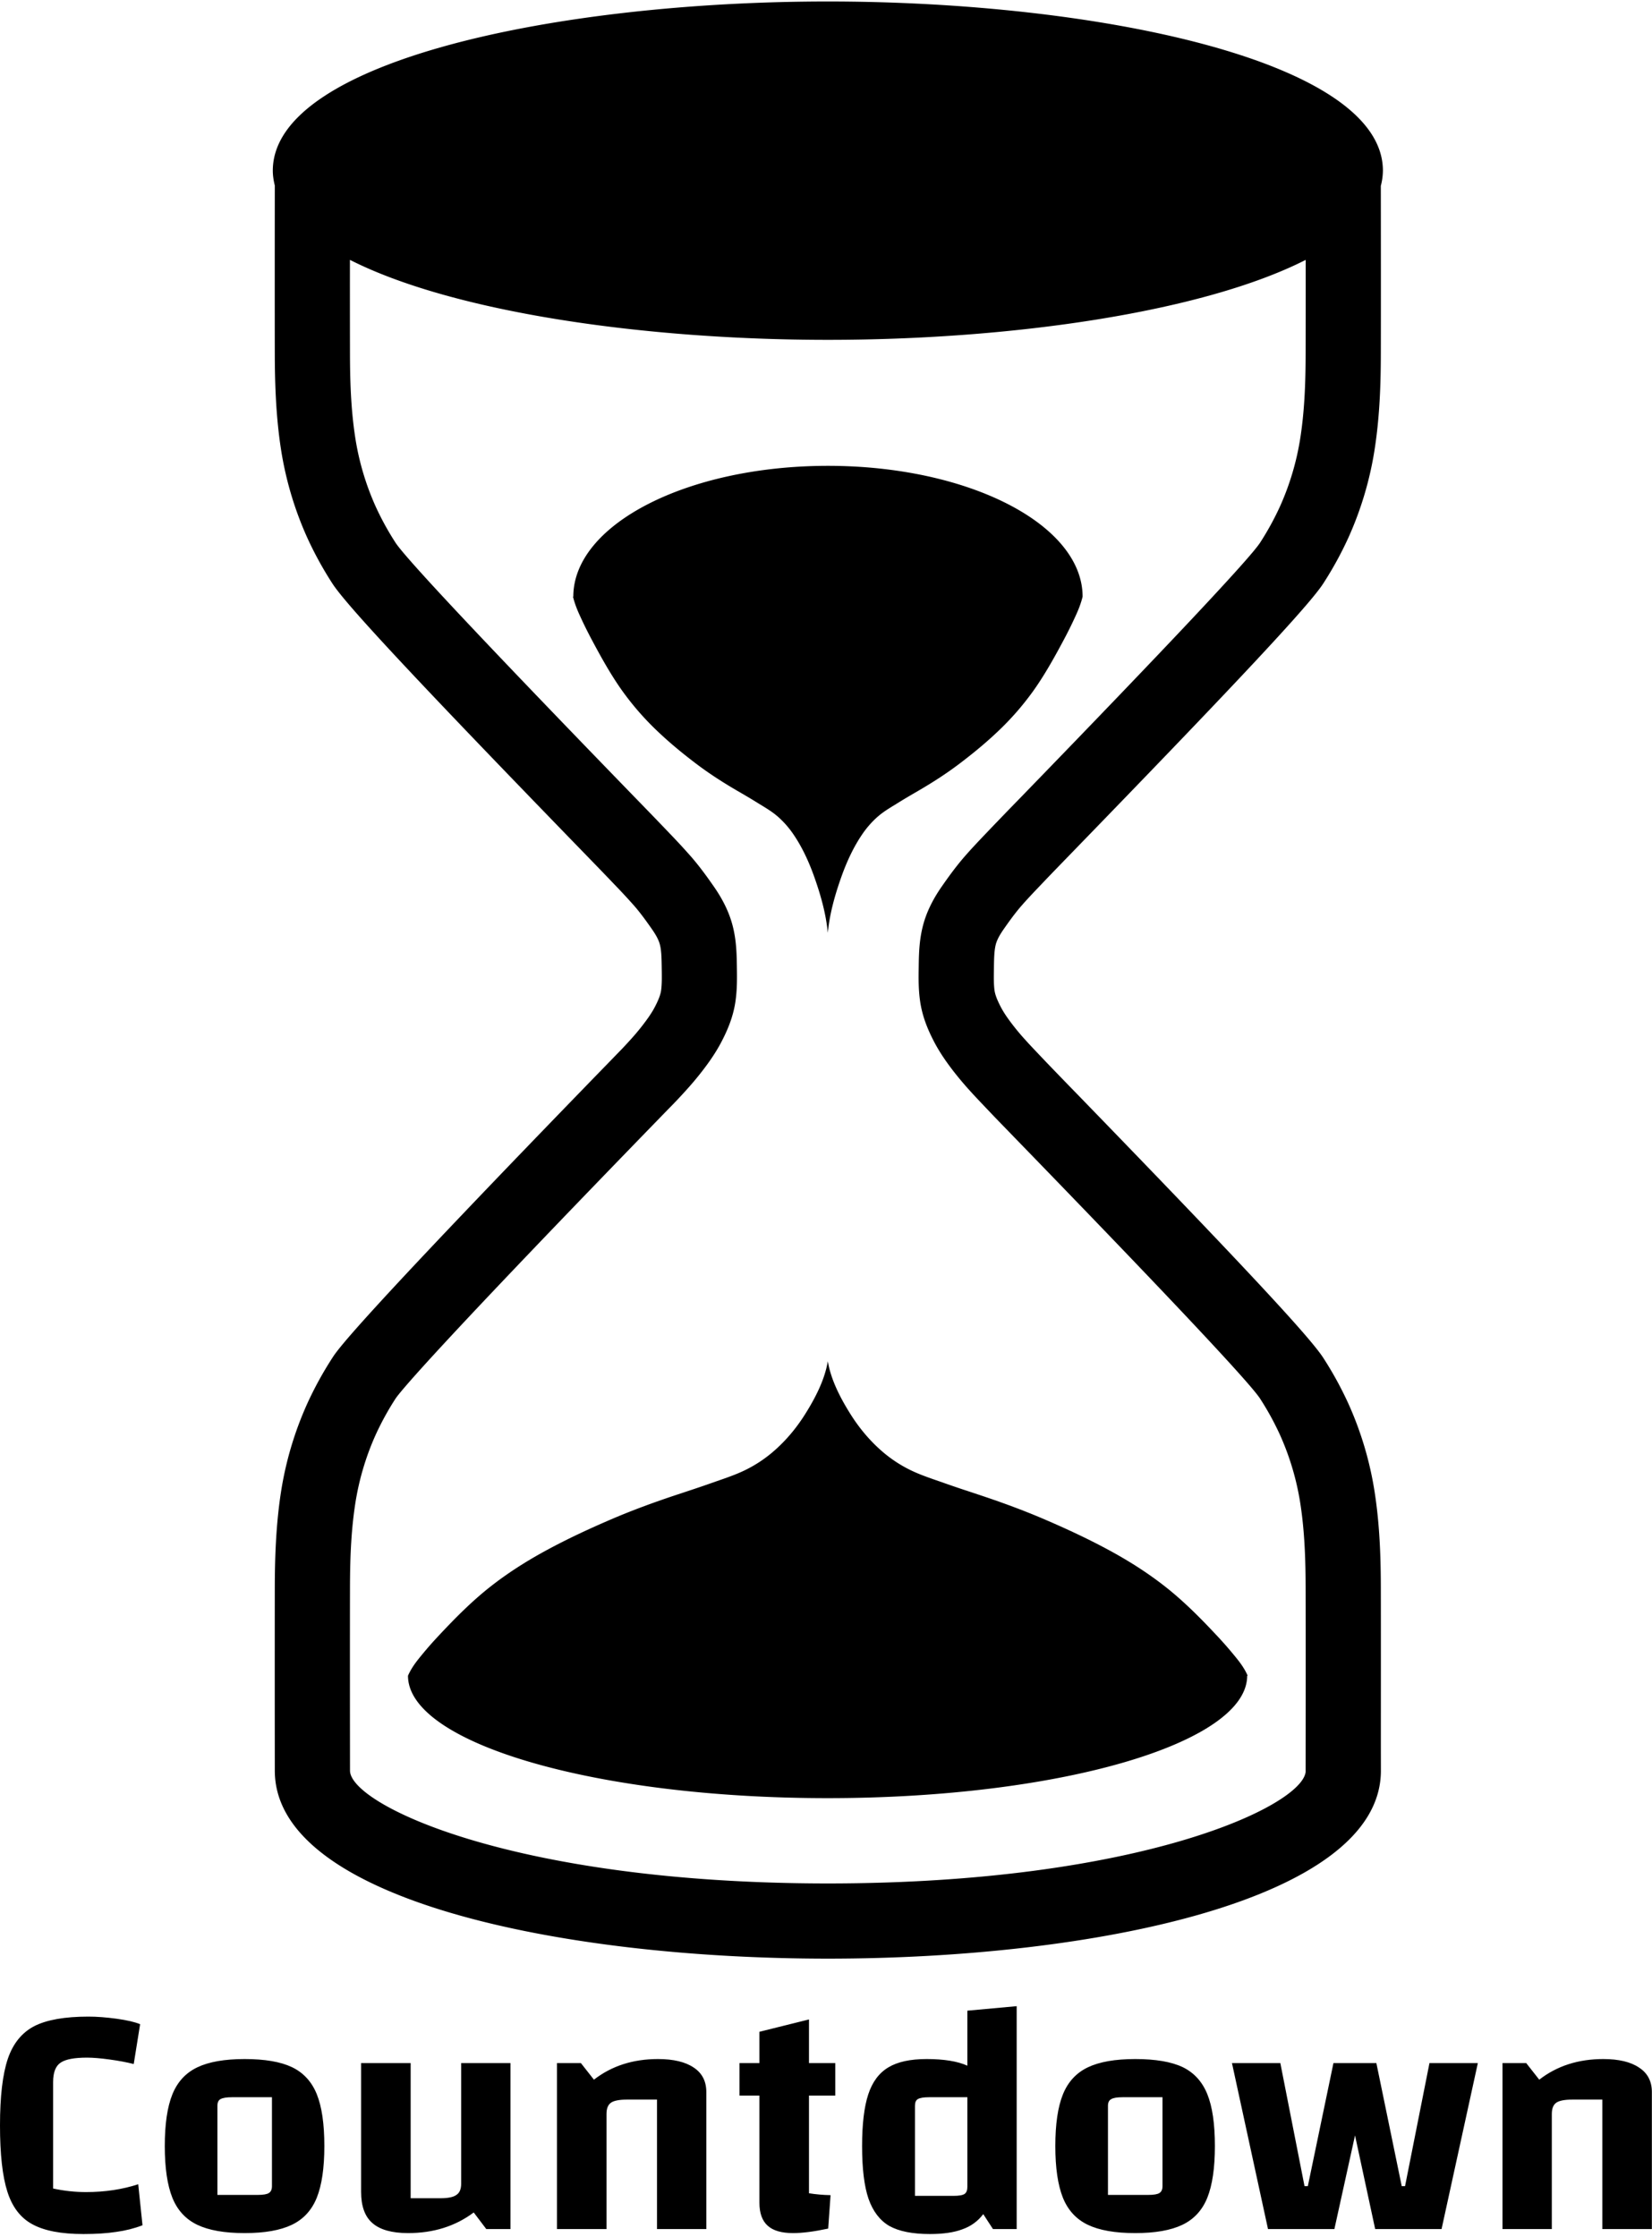 <svg data-v-423bf9ae="" xmlns="http://www.w3.org/2000/svg" viewBox="0 0 434.984 589" class="iconAbove"><!----><!----><!----><g data-v-423bf9ae="" id="b021db8b-2ab6-45c3-9157-81b9dcd3837e" fill="black" transform="matrix(6.243,0,0,6.243,-4.183,479.624)"><path d="M6.68 17.02L6.68 17.02Q6.16 17.22 5.57 17.30L5.57 17.30L5.57 17.30Q4.98 17.39 4.19 17.39L4.19 17.39L4.19 17.39Q2.79 17.39 2.04 16.98L2.04 16.98L2.04 16.98Q1.29 16.58 0.98 15.60L0.98 15.60L0.98 15.60Q0.67 14.63 0.67 12.81L0.67 12.81L0.67 12.81Q0.67 10.98 1.00 10.00L1.00 10.00L1.00 10.00Q1.33 9.03 2.12 8.62L2.12 8.62L2.12 8.62Q2.91 8.22 4.40 8.22L4.40 8.22L4.40 8.22Q4.93 8.22 5.59 8.31L5.59 8.31L5.59 8.31Q6.24 8.40 6.58 8.54L6.58 8.54L6.31 10.22L6.31 10.22Q5.88 10.11 5.30 10.03L5.30 10.03L5.30 10.03Q4.72 9.95 4.34 9.95L4.34 9.95L4.34 9.95Q3.54 9.95 3.23 10.16L3.23 10.16L3.23 10.16Q2.91 10.37 2.91 10.98L2.91 10.98L2.91 15.47L2.91 15.47Q3.60 15.62 4.30 15.62L4.30 15.62L4.30 15.62Q5.49 15.62 6.50 15.29L6.50 15.29L6.68 17.02ZM10.99 17.35L10.99 17.35Q9.72 17.35 8.99 17.00L8.99 17.00L8.99 17.00Q8.26 16.65 7.94 15.86L7.94 15.86L7.94 15.86Q7.62 15.06 7.62 13.68L7.62 13.68L7.62 13.68Q7.62 12.29 7.94 11.50L7.94 11.50L7.94 11.50Q8.26 10.71 8.99 10.36L8.99 10.36L8.99 10.36Q9.72 10.01 10.99 10.01L10.99 10.01L10.99 10.01Q12.26 10.01 12.98 10.35L12.98 10.35L12.98 10.35Q13.71 10.70 14.03 11.49L14.03 11.49L14.03 11.49Q14.35 12.28 14.35 13.68L14.35 13.68L14.35 13.68Q14.35 15.06 14.03 15.86L14.03 15.86L14.03 15.86Q13.71 16.65 12.98 17.00L12.98 17.00L12.98 17.00Q12.25 17.35 10.99 17.35L10.99 17.35ZM9.84 15.74L11.54 15.74L11.54 15.74Q11.89 15.74 12.01 15.66L12.01 15.66L12.01 15.66Q12.14 15.58 12.14 15.37L12.14 15.37L12.14 11.62L10.46 11.62L10.46 11.62Q10.11 11.62 9.97 11.70L9.97 11.70L9.97 11.70Q9.84 11.77 9.84 11.98L9.84 11.98L9.84 15.74ZM22.20 10.18L22.20 17.18L21.18 17.18L20.65 16.48L20.65 16.48Q19.49 17.35 17.88 17.35L17.88 17.35L17.88 17.35Q16.86 17.35 16.38 16.93L16.38 16.93L16.38 16.93Q15.90 16.52 15.90 15.61L15.90 15.61L15.90 10.18L17.99 10.18L17.99 15.88L19.24 15.88L19.24 15.88Q19.73 15.88 19.92 15.74L19.92 15.74L19.92 15.74Q20.12 15.61 20.12 15.27L20.12 15.27L20.12 10.18L22.20 10.18ZM24.16 17.18L24.16 10.18L25.17 10.18L25.72 10.88L25.72 10.88Q26.84 10.01 28.42 10.01L28.42 10.01L28.42 10.01Q29.40 10.01 29.93 10.37L29.93 10.37L29.93 10.37Q30.46 10.72 30.46 11.40L30.46 11.40L30.46 17.18L28.38 17.18L28.38 11.72L27.12 11.72L27.12 11.72Q26.63 11.72 26.44 11.85L26.44 11.85L26.44 11.85Q26.25 11.98 26.25 12.33L26.25 12.33L26.25 17.18L24.16 17.18ZM35.90 11.55L34.79 11.55L34.79 15.67L34.79 15.67Q35.22 15.74 35.70 15.75L35.70 15.75L35.60 17.16L35.60 17.16Q34.71 17.35 34.12 17.35L34.12 17.35L34.12 17.35Q33.39 17.35 33.05 17.04L33.05 17.04L33.05 17.04Q32.70 16.73 32.70 16.07L32.70 16.07L32.70 11.55L31.86 11.55L31.86 10.18L32.70 10.18L32.70 8.86L34.79 8.34L34.79 10.18L35.90 10.18L35.90 11.55ZM41.47 7.97L43.55 7.78L43.55 17.18L42.55 17.18L42.14 16.55L42.14 16.55Q41.80 17.00 41.26 17.19L41.26 17.19L41.26 17.19Q40.73 17.39 39.89 17.39L39.89 17.39L39.89 17.39Q38.79 17.39 38.18 17.05L38.18 17.05L38.18 17.05Q37.58 16.70 37.30 15.90L37.30 15.90L37.30 15.90Q37.03 15.11 37.03 13.68L37.03 13.68L37.03 13.68Q37.03 12.29 37.29 11.50L37.29 11.50L37.29 11.50Q37.55 10.71 38.14 10.36L38.14 10.36L38.14 10.36Q38.72 10.01 39.75 10.01L39.75 10.01L39.75 10.01Q40.85 10.01 41.47 10.29L41.47 10.29L41.47 7.97ZM40.88 15.78L40.88 15.78Q41.23 15.78 41.35 15.70L41.35 15.70L41.35 15.70Q41.47 15.62 41.47 15.40L41.47 15.40L41.47 11.62L39.86 11.62L39.86 11.62Q39.51 11.62 39.38 11.70L39.38 11.70L39.38 11.70Q39.26 11.77 39.26 11.98L39.26 11.98L39.26 15.78L40.88 15.78ZM48.55 17.35L48.55 17.35Q47.28 17.35 46.55 17.00L46.55 17.00L46.55 17.00Q45.82 16.65 45.50 15.86L45.50 15.86L45.50 15.86Q45.18 15.06 45.18 13.68L45.18 13.68L45.18 13.68Q45.18 12.29 45.50 11.50L45.50 11.50L45.50 11.50Q45.82 10.71 46.55 10.36L46.55 10.36L46.55 10.36Q47.28 10.01 48.55 10.01L48.55 10.01L48.55 10.01Q49.83 10.01 50.55 10.35L50.55 10.35L50.55 10.35Q51.27 10.70 51.59 11.49L51.59 11.49L51.59 11.49Q51.91 12.28 51.91 13.68L51.91 13.68L51.91 13.68Q51.91 15.06 51.59 15.86L51.59 15.86L51.59 15.86Q51.27 16.65 50.54 17.00L50.54 17.00L50.54 17.00Q49.81 17.35 48.55 17.35L48.55 17.35ZM47.40 15.74L49.10 15.74L49.10 15.74Q49.45 15.74 49.57 15.66L49.57 15.66L49.57 15.66Q49.70 15.58 49.70 15.37L49.70 15.37L49.70 11.62L48.02 11.62L48.02 11.62Q47.67 11.62 47.54 11.70L47.54 11.70L47.54 11.70Q47.40 11.77 47.40 11.98L47.40 11.98L47.40 15.74ZM60.96 10.18L63.00 10.18L61.47 17.18L58.67 17.18L57.82 13.23L56.95 17.18L54.15 17.18L52.63 10.18L54.67 10.18L55.69 15.37L55.83 15.37L56.91 10.18L58.72 10.18L59.79 15.37L59.93 15.37L60.96 10.18ZM64.04 17.18L64.04 10.18L65.04 10.18L65.59 10.88L65.59 10.88Q66.71 10.01 68.29 10.01L68.29 10.01L68.29 10.01Q69.27 10.01 69.80 10.37L69.80 10.37L69.80 10.37Q70.34 10.72 70.34 11.40L70.34 11.40L70.34 17.18L68.25 17.18L68.25 11.72L66.99 11.72L66.99 11.72Q66.50 11.72 66.31 11.85L66.31 11.85L66.31 11.85Q66.12 11.98 66.12 12.33L66.12 12.33L66.12 17.18L64.04 17.18Z"></path></g><!----><g data-v-423bf9ae="" id="c6c3d5ac-eb12-4725-bbe3-ed6aef614d96" transform="matrix(2.393,0,0,2.393,48.019,-80.913)" stroke="none" fill="black"><path d="M131.87 208.532c-.006-3.069-.091-6.716-.67-10.488a37.656 37.656 0 0 0-2.907-9.813 39.3 39.3 0 0 0-2.752-5.017c-1.52-2.362-9.17-10.559-27.288-29.234a619.596 619.596 0 0 1-3.246-3.355l-1.355-1.428a49.338 49.338 0 0 1-.904-.978 25.193 25.193 0 0 1-1.338-1.589c-.638-.822-1.059-1.452-1.364-2.04-.403-.779-.613-1.333-.68-1.797-.096-.668-.084-1.488-.07-2.357l.004-.274c.012-.949.036-1.787.197-2.421.122-.477.395-1.007.857-1.671.605-.869 1.262-1.784 1.959-2.585.665-.764 1.376-1.509 2.128-2.299l.566-.594c.434-.457 1.6-1.659 3.232-3.343 18.128-18.684 25.781-26.884 27.302-29.248a39.278 39.278 0 0 0 2.752-5.017 37.615 37.615 0 0 0 2.907-9.811c.579-3.775.664-7.422.67-10.491.011-5.005.005-12.872-.001-18.423a6.826 6.826 0 0 0 .229-1.669c0-12.09-31.467-18.614-61.073-18.614-29.607 0-61.074 6.524-61.074 18.614 0 .558.089 1.101.22 1.634-.006 5.553-.011 13.442-.001 18.458.006 2.886.087 6.688.67 10.491a37.701 37.701 0 0 0 2.908 9.813 39.472 39.472 0 0 0 2.752 5.015c1.52 2.364 9.174 10.564 27.301 29.248a695.353 695.353 0 0 1 3.234 3.344l.541.567a70.408 70.408 0 0 1 2.153 2.325c.694.797 1.351 1.713 1.959 2.586.462.663.734 1.193.856 1.669.162.632.185 1.438.199 2.421l.004.263c.013.872.025 1.696-.072 2.369-.066.463-.276 1.017-.679 1.795-.306.589-.727 1.219-1.366 2.043a25.422 25.422 0 0 1-1.336 1.587c-.297.33-.601.655-.898.971-.07.074-.389.4-.907.935-28.695 29.521-30.422 32.207-30.989 33.09a39.378 39.378 0 0 0-2.753 5.017 37.685 37.685 0 0 0-2.907 9.812c-.583 3.803-.664 7.603-.67 10.489a8410.86 8410.86 0 0 0 .002 20.093c0 14.21 31.544 20.683 60.853 20.683 29.308 0 60.852-6.473 60.852-20.683l-.005-2.743c.003-5.456.008-12.662-.002-17.35zm-8.275 20.088v.149c-.45 3.787-18.323 12.265-52.57 12.265-34.691 0-52.58-8.698-52.58-12.414-.006-5.524-.014-14.547-.002-20.071.005-2.758.077-6.014.574-9.252a29.39 29.39 0 0 1 2.266-7.655 31.056 31.056 0 0 1 2.171-3.948c.483-.726 4.07-5.162 29.966-31.804a60.724 60.724 0 0 0 2.017-2.132c.364-.404.722-.814 1.069-1.234.225-.271.445-.546.659-.822.595-.767 1.467-1.941 2.173-3.307.572-1.104 1.262-2.604 1.523-4.426.189-1.316.171-2.564.155-3.665l-.004-.257c-.021-1.435-.07-2.849-.457-4.357-.37-1.447-1.052-2.87-2.083-4.349-.739-1.062-1.556-2.196-2.507-3.289a75.495 75.495 0 0 0-2.406-2.602l-.525-.552a665.752 665.752 0 0 0-3.298-3.411c-16.272-16.773-25.114-26.181-26.279-27.961a31.173 31.173 0 0 1-2.174-3.953 29.394 29.394 0 0 1-2.267-7.656c-.497-3.239-.569-6.495-.574-9.253a4142.97 4142.97 0 0 1-.005-10.261c11.351 5.764 32.396 8.8 52.587 8.8 20.185 0 41.226-3.035 52.578-8.796.002 3.71.001 7.438-.006 10.257-.006 2.761-.077 6.02-.574 9.254a29.344 29.344 0 0 1-2.267 7.655 31.178 31.178 0 0 1-2.174 3.951c-1.166 1.782-10.008 11.19-26.279 27.963a599.769 599.769 0 0 0-3.299 3.411l-.551.578c-.782.821-1.592 1.67-2.382 2.577-.954 1.098-1.769 2.229-2.505 3.286-1.032 1.481-1.715 2.904-2.085 4.354-.387 1.515-.437 2.925-.456 4.358l-.003.264c-.017 1.097-.035 2.341.154 3.654.261 1.821.951 3.322 1.522 4.427.707 1.364 1.579 2.539 2.177 3.311a36.715 36.715 0 0 0 1.725 2.051c.34.377.687.749 1.029 1.113L89 156.315c.443.467 1.638 1.698 3.312 3.424 16.265 16.766 25.103 26.169 26.267 27.947a31.244 31.244 0 0 1 2.175 3.953 29.397 29.397 0 0 1 2.267 7.657c.497 3.233.568 6.491.574 9.253.014 5.524.006 14.547 0 20.071z"></path><path d="M114.82 214.857a47.63 47.63 0 0 0-1.115-1.223c-1.732-1.847-3.516-3.642-5.506-5.213-1.967-1.554-4.093-2.896-6.297-4.086-2.289-1.237-4.655-2.335-7.045-3.361-2.41-1.036-4.871-1.929-7.361-2.753-1.222-.403-2.443-.805-3.655-1.234-1.292-.459-2.609-.87-3.838-1.485a14.35 14.35 0 0 1-2.736-1.776c-1.48-1.226-2.73-2.699-3.752-4.325-1.101-1.751-2.153-3.764-2.495-5.821-.341 2.058-1.394 4.07-2.494 5.821-1.022 1.626-2.272 3.1-3.753 4.325a14.373 14.373 0 0 1-2.735 1.776c-1.229.615-2.546 1.026-3.838 1.485-1.212.43-2.434.831-3.655 1.234-2.491.824-4.951 1.717-7.363 2.753-2.389 1.026-4.755 2.124-7.043 3.361-2.205 1.19-4.33 2.532-6.298 4.086-1.989 1.571-3.773 3.366-5.504 5.213-.378.403-.752.807-1.116 1.223-.418.479-.826.966-1.223 1.462-.459.573-.88 1.186-1.173 1.861 0 7.438 20.671 13.469 46.169 13.469 25.497 0 46.168-6.03 46.168-13.469h.056c-.292-.676-.714-1.288-1.173-1.861a47.595 47.595 0 0 0-1.225-1.462zM65.568 123.701a10.26 10.26 0 0 1 1.66 1.898c.898 1.311 1.657 2.885 2.277 4.624.668 1.871 1.307 4.023 1.514 6.223.207-2.2.846-4.352 1.514-6.223.62-1.738 1.38-3.313 2.277-4.624a10.297 10.297 0 0 1 1.66-1.898c.746-.658 1.546-1.098 2.329-1.588.736-.46 1.478-.888 2.219-1.32 1.512-.881 3.004-1.835 4.468-2.942 1.45-1.097 2.887-2.271 4.275-3.592a30.908 30.908 0 0 0 3.822-4.368c1.207-1.68 2.289-3.597 3.341-5.571a45.925 45.925 0 0 0 1.418-2.87c.28-.613.535-1.267.713-1.989 0-7.951-12.545-14.396-28.019-14.396-15.475 0-28.02 6.445-28.02 14.396h-.034c.178.723.433 1.376.712 1.989a46.952 46.952 0 0 0 1.419 2.87c1.051 1.974 2.133 3.892 3.34 5.571a30.908 30.908 0 0 0 3.822 4.368c1.39 1.322 2.825 2.496 4.275 3.592 1.463 1.107 2.956 2.061 4.468 2.942.742.432 1.482.86 2.218 1.32.786.49 1.586.929 2.332 1.588z"></path></g><!----></svg>